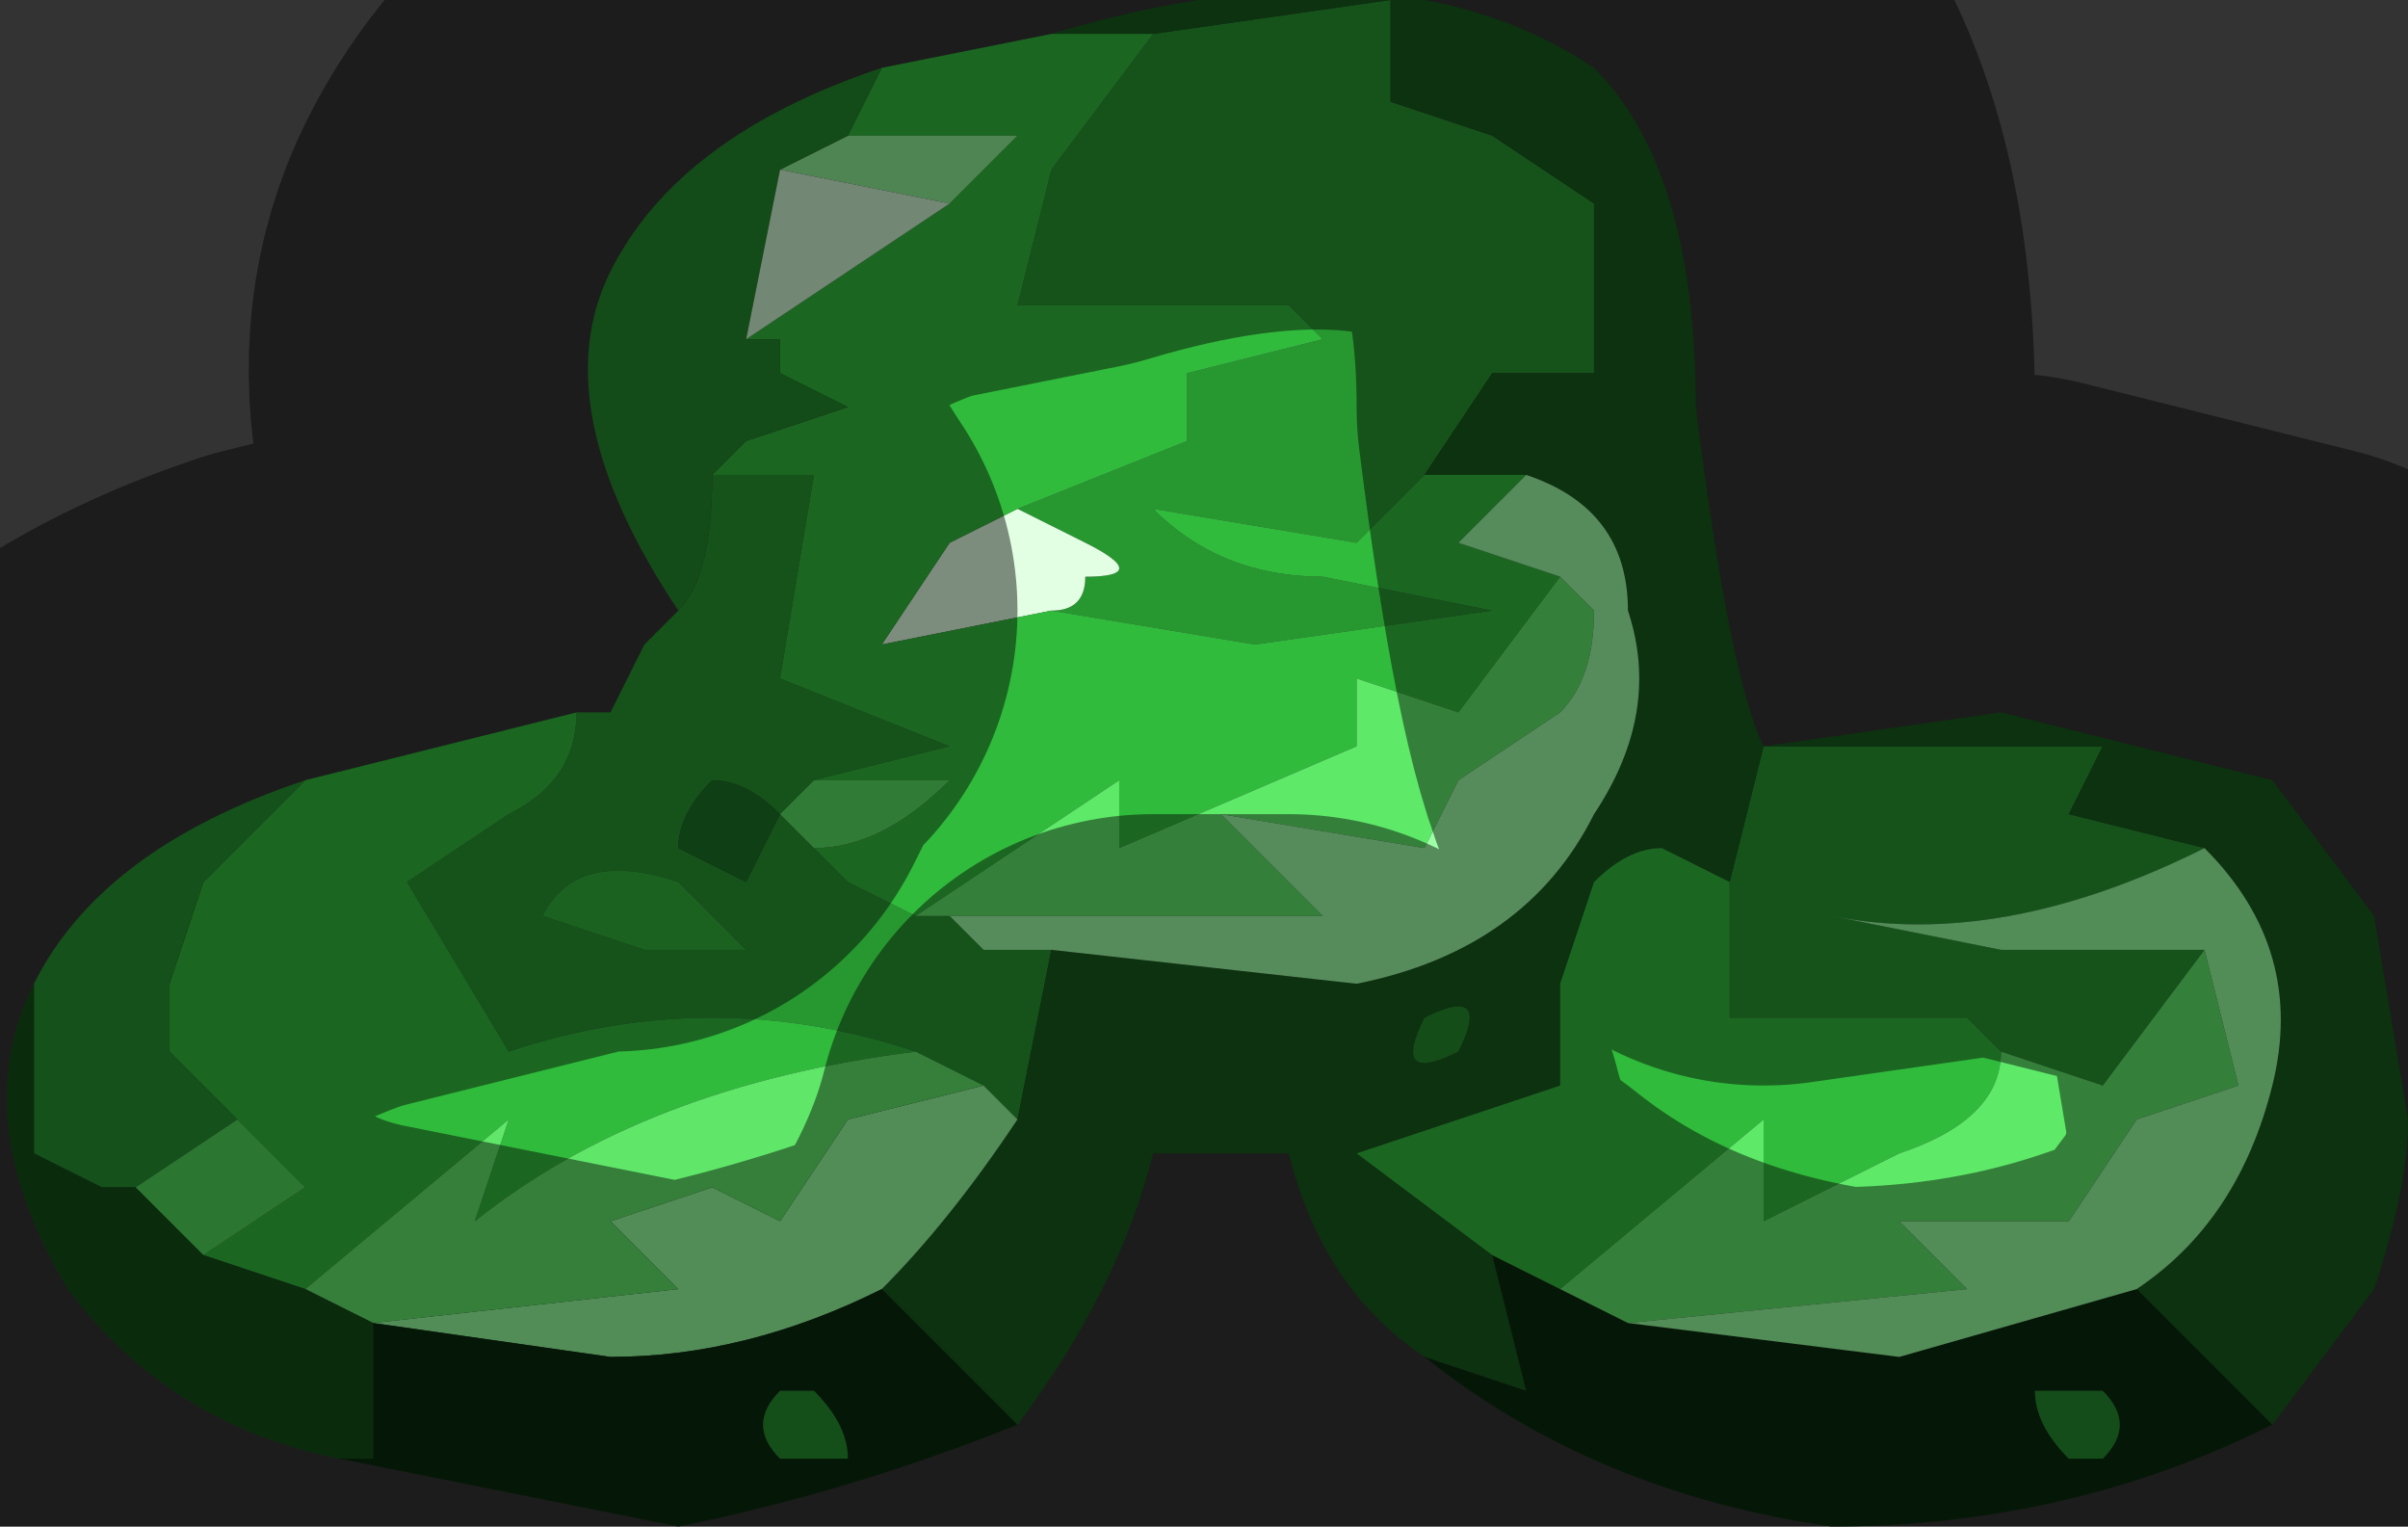 <?xml version="1.0" encoding="UTF-8" standalone="no"?>
<svg xmlns:xlink="http://www.w3.org/1999/xlink" height="2.25px" width="3.55px" xmlns="http://www.w3.org/2000/svg">
  <rect width="100%" height="100%" fill="#333333" stroke="none"/>
  <g transform="matrix(1.0, 0.0, 0.0, 1.0, 1.8, 1.15)">
    <path d="M-0.1 -1.1 L0.25 -1.15 0.25 -1.0 0.4 -0.95 0.55 -0.85 0.55 -0.6 0.4 -0.6 0.3 -0.45 0.2 -0.35 -0.1 -0.4 Q0.0 -0.3 0.15 -0.3 L0.4 -0.25 0.05 -0.2 -0.25 -0.25 Q-0.2 -0.25 -0.2 -0.3 -0.1 -0.3 -0.2 -0.35 L-0.3 -0.4 -0.05 -0.5 -0.05 -0.6 0.15 -0.65 0.1 -0.7 -0.1 -0.7 -0.3 -0.7 -0.25 -0.9 -0.1 -1.1 M-0.25 0.25 L-0.3 0.5 -0.35 0.45 -0.45 0.4 Q-0.6 0.35 -0.75 0.35 -0.9 0.35 -1.05 0.4 L-1.2 0.15 -1.05 0.05 Q-0.95 0.0 -0.95 -0.1 L-0.9 -0.1 -0.85 -0.2 -0.8 -0.25 Q-0.75 -0.3 -0.75 -0.45 L-0.6 -0.45 -0.65 -0.15 -0.4 -0.05 -0.6 0.0 -0.65 0.05 -0.6 0.1 -0.55 0.15 -0.45 0.2 -0.4 0.2 -0.4 0.2 -0.35 0.25 -0.3 0.25 -0.25 0.25 M0.75 0.15 L0.8 -0.05 1.3 -0.05 1.25 0.05 1.45 0.1 Q1.15 0.25 0.9 0.2 L1.15 0.25 1.45 0.25 1.3 0.45 1.15 0.4 1.1 0.35 0.9 0.35 0.75 0.35 0.75 0.15 M-0.65 0.05 Q-0.7 0.0 -0.75 0.0 -0.8 0.05 -0.8 0.1 L-0.7 0.15 -0.65 0.05 M-0.8 0.15 Q-0.95 0.1 -1.0 0.2 L-0.85 0.25 -0.7 0.25 -0.8 0.15" fill="#279830" fill-rule="evenodd" stroke="none"/>
    <path d="M0.3 -0.45 L0.4 -0.6 0.55 -0.6 0.55 -0.85 0.4 -0.95 0.25 -1.0 0.25 -1.15 -0.1 -1.1 -0.25 -1.1 Q0.25 -1.25 0.55 -1.05 0.7 -0.9 0.7 -0.55 0.75 -0.15 0.8 -0.05 L1.15 -0.1 1.55 0.0 1.7 0.2 1.75 0.5 Q1.75 0.6 1.7 0.75 L1.55 0.95 1.35 0.75 Q1.5 0.65 1.55 0.45 1.6 0.25 1.45 0.1 L1.25 0.05 1.3 -0.05 0.8 -0.05 0.75 0.15 0.65 0.1 Q0.6 0.1 0.55 0.15 L0.5 0.3 0.5 0.45 0.2 0.55 0.4 0.7 0.45 0.9 0.3 0.85 Q0.15 0.75 0.1 0.55 L-0.1 0.55 Q-0.15 0.75 -0.3 0.95 L-0.5 0.75 Q-0.4 0.65 -0.3 0.5 L-0.25 0.25 0.2 0.3 Q0.45 0.25 0.55 0.05 0.65 -0.1 0.6 -0.25 0.6 -0.4 0.45 -0.45 L0.3 -0.45 M0.35 0.4 Q0.4 0.3 0.3 0.35 0.25 0.45 0.35 0.4" fill="#165b1c" fill-rule="evenodd" stroke="none"/>
    <path d="M-0.3 -0.4 L-0.2 -0.35 Q-0.1 -0.3 -0.2 -0.3 -0.2 -0.25 -0.25 -0.25 L-0.5 -0.2 -0.4 -0.35 -0.3 -0.4" fill="#e2ffe4" fill-rule="evenodd" stroke="none"/>
    <path d="M0.3 0.85 L0.45 0.9 0.4 0.7 0.5 0.75 0.6 0.8 1.0 0.85 1.35 0.75 1.55 0.95 Q1.25 1.1 0.9 1.1 0.55 1.05 0.3 0.85 M1.2 0.9 Q1.2 0.95 1.25 1.0 L1.3 1.0 Q1.35 0.95 1.3 0.9 L1.2 0.9" fill="#0a2c0d" fill-rule="evenodd" stroke="none"/>
    <path d="M0.3 -0.45 L0.45 -0.45 0.35 -0.35 0.5 -0.3 0.35 -0.1 0.2 -0.15 0.2 -0.05 -0.15 0.1 -0.15 0.0 -0.45 0.2 -0.55 0.15 -0.6 0.1 Q-0.5 0.1 -0.4 0.0 L-0.6 0.0 -0.4 -0.05 -0.65 -0.15 -0.6 -0.45 -0.75 -0.45 -0.7 -0.5 -0.55 -0.55 -0.65 -0.6 -0.65 -0.65 -0.7 -0.65 -0.7 -0.65 -0.4 -0.85 -0.3 -0.95 -0.55 -0.95 -0.5 -1.05 -0.25 -1.1 -0.1 -1.1 -0.25 -0.9 -0.3 -0.7 -0.1 -0.7 0.1 -0.7 0.15 -0.65 -0.05 -0.6 -0.05 -0.5 -0.3 -0.4 -0.4 -0.35 -0.5 -0.2 -0.25 -0.25 0.05 -0.2 0.4 -0.25 0.15 -0.3 Q0.0 -0.3 -0.1 -0.4 L0.2 -0.35 0.3 -0.45 M0.4 0.7 L0.2 0.55 0.5 0.45 0.5 0.3 0.55 0.15 Q0.6 0.1 0.65 0.1 L0.75 0.15 0.75 0.35 0.9 0.35 1.1 0.35 1.15 0.4 Q1.15 0.5 1.0 0.55 L0.8 0.65 0.8 0.5 0.5 0.75 0.4 0.7 M-0.95 -0.1 Q-0.95 0.0 -1.05 0.05 L-1.2 0.15 -1.05 0.4 Q-0.9 0.35 -0.75 0.35 -0.6 0.35 -0.45 0.4 -0.85 0.45 -1.1 0.65 L-1.05 0.5 -1.35 0.75 -1.5 0.7 -1.35 0.6 -1.45 0.5 -1.55 0.4 -1.55 0.3 -1.5 0.15 -1.35 0.0 -0.95 -0.1" fill="#31bb3c" fill-rule="evenodd" stroke="none"/>
    <path d="M0.5 -0.3 L0.55 -0.25 Q0.55 -0.15 0.5 -0.1 L0.35 0.0 0.3 0.1 0.0 0.05 0.15 0.2 -0.4 0.2 -0.4 0.2 -0.45 0.2 -0.15 0.0 -0.15 0.1 0.2 -0.05 0.2 -0.15 0.35 -0.1 0.5 -0.3 M0.5 0.75 L0.8 0.5 0.8 0.65 1.0 0.55 Q1.15 0.5 1.15 0.4 L1.3 0.45 1.45 0.25 1.5 0.45 1.35 0.5 1.25 0.65 1.0 0.65 1.1 0.75 0.6 0.8 0.5 0.75" fill="#5ee969" fill-rule="evenodd" stroke="none"/>
    <path d="M-0.3 0.5 Q-0.4 0.65 -0.5 0.75 -0.7 0.85 -0.9 0.85 L-1.25 0.8 -0.8 0.75 -0.9 0.65 -0.75 0.6 -0.65 0.65 -0.55 0.5 -0.35 0.45 -0.3 0.5 M1.45 0.1 Q1.6 0.25 1.55 0.45 1.5 0.65 1.35 0.75 L1.0 0.85 0.6 0.8 1.1 0.75 1.0 0.65 1.25 0.65 1.35 0.5 1.5 0.45 1.45 0.25 1.15 0.25 0.9 0.2 Q1.15 0.25 1.45 0.1" fill="#95ff9e" fill-rule="evenodd" stroke="none"/>
    <path d="M-0.55 -0.95 L-0.3 -0.95 -0.4 -0.85 -0.65 -0.9 -0.55 -0.95" fill="#8ef396" fill-rule="evenodd" stroke="none"/>
    <path d="M-0.55 -0.95 L-0.65 -0.9 -0.7 -0.65 -0.7 -0.65 -0.65 -0.65 -0.65 -0.6 -0.55 -0.55 -0.7 -0.5 -0.75 -0.45 Q-0.75 -0.3 -0.8 -0.25 -1.0 -0.55 -0.9 -0.75 -0.8 -0.95 -0.5 -1.05 L-0.55 -0.95" fill="#238a2b" fill-rule="evenodd" stroke="none"/>
    <path d="M-0.65 -0.9 L-0.4 -0.85 -0.7 -0.65 -0.7 -0.65 -0.7 -0.65 -0.65 -0.9" fill="#d0f6d3" fill-rule="evenodd" stroke="none"/>
    <path d="M0.45 -0.45 Q0.6 -0.4 0.6 -0.25 0.65 -0.1 0.55 0.05 0.45 0.25 0.2 0.3 L-0.25 0.25 -0.3 0.25 -0.35 0.25 -0.4 0.2 0.15 0.2 0.0 0.05 0.3 0.1 0.35 0.0 0.5 -0.1 Q0.55 -0.15 0.55 -0.25 L0.5 -0.3 0.35 -0.35 0.45 -0.45" fill="#9dffa6" fill-rule="evenodd" stroke="none"/>
    <path d="M-0.6 0.0 L-0.4 0.0 Q-0.5 0.1 -0.6 0.1 L-0.65 0.05 -0.65 0.05 -0.6 0.0" fill="#58e162" fill-rule="evenodd" stroke="none"/>
    <path d="M-0.65 0.05 L-0.7 0.15 -0.8 0.1 Q-0.8 0.05 -0.75 0.0 -0.7 0.0 -0.65 0.05 L-0.65 0.05" fill="#1c7224" fill-rule="evenodd" stroke="none"/>
    <path d="M-0.45 0.4 L-0.35 0.45 -0.55 0.5 -0.65 0.65 -0.75 0.6 -0.9 0.65 -0.8 0.75 -1.25 0.8 -1.35 0.75 -1.05 0.5 -1.1 0.65 Q-0.85 0.45 -0.45 0.4" fill="#60e76a" fill-rule="evenodd" stroke="none"/>
    <path d="M0.35 0.4 Q0.25 0.45 0.3 0.35 0.4 0.3 0.35 0.4" fill="#248d2c" fill-rule="evenodd" stroke="none"/>
    <path d="M1.2 0.9 L1.3 0.9 Q1.35 0.95 1.3 1.0 L1.25 1.0 Q1.2 0.95 1.2 0.9" fill="#248d2d" fill-rule="evenodd" stroke="none"/>
    <path d="M-0.5 0.75 L-0.3 0.95 Q-0.55 1.05 -0.8 1.1 L-1.3 1.0 -1.25 1.0 -1.25 0.8 -0.9 0.85 Q-0.7 0.85 -0.5 0.75 M-0.6 0.9 L-0.65 0.9 Q-0.7 0.95 -0.65 1.0 L-0.55 1.0 Q-0.55 0.95 -0.6 0.9" fill="#0a2b0d" fill-rule="evenodd" stroke="none"/>
    <path d="M-0.6 0.9 Q-0.55 0.95 -0.55 1.0 L-0.65 1.0 Q-0.7 0.95 -0.65 0.9 L-0.6 0.9" fill="#258f2d" fill-rule="evenodd" stroke="none"/>
    <path d="M-1.35 0.0 L-1.5 0.15 -1.55 0.3 -1.55 0.4 -1.45 0.5 -1.6 0.6 -1.65 0.6 -1.75 0.55 -1.75 0.3 Q-1.65 0.1 -1.35 0.0" fill="#26932f" fill-rule="evenodd" stroke="none"/>
    <path d="M-1.5 0.7 L-1.35 0.75 -1.25 0.8 -1.25 1.0 -1.3 1.0 Q-1.55 0.95 -1.7 0.75 -1.85 0.5 -1.75 0.3 L-1.75 0.55 -1.65 0.6 -1.6 0.6 -1.5 0.7" fill="#135118" fill-rule="evenodd" stroke="none"/>
    <path d="M-0.8 0.15 L-0.7 0.25 -0.85 0.25 -1.0 0.2 Q-0.95 0.1 -0.8 0.15" fill="#32b33d" fill-rule="evenodd" stroke="none"/>
    <path d="M-1.45 0.5 L-1.35 0.6 -1.5 0.7 -1.6 0.6 -1.45 0.5" fill="#4ed759" fill-rule="evenodd" stroke="none"/>
    <path d="M-0.3 0.95 Q-0.15 0.75 -0.1 0.55 L0.1 0.55 Q0.15 0.75 0.3 0.85 0.55 1.05 0.9 1.1 1.25 1.1 1.55 0.95 L1.7 0.75 Q1.75 0.6 1.75 0.5 L1.7 0.2 1.55 0.0 1.15 -0.1 0.8 -0.05 Q0.75 -0.15 0.7 -0.55 0.7 -0.9 0.55 -1.05 0.25 -1.25 -0.25 -1.1 L-0.5 -1.05 Q-0.8 -0.95 -0.9 -0.75 -1.0 -0.55 -0.8 -0.25 L-0.85 -0.2 -0.9 -0.1 -0.95 -0.1 -1.35 0.0 Q-1.65 0.1 -1.75 0.3 -1.85 0.5 -1.7 0.75 -1.55 0.95 -1.3 1.0 L-0.8 1.1 Q-0.55 1.05 -0.3 0.95 Z" fill="none" stroke="#000000" stroke-linecap="round" stroke-linejoin="round" stroke-opacity="0.451" stroke-width="1.0"/>
  </g>
</svg>
